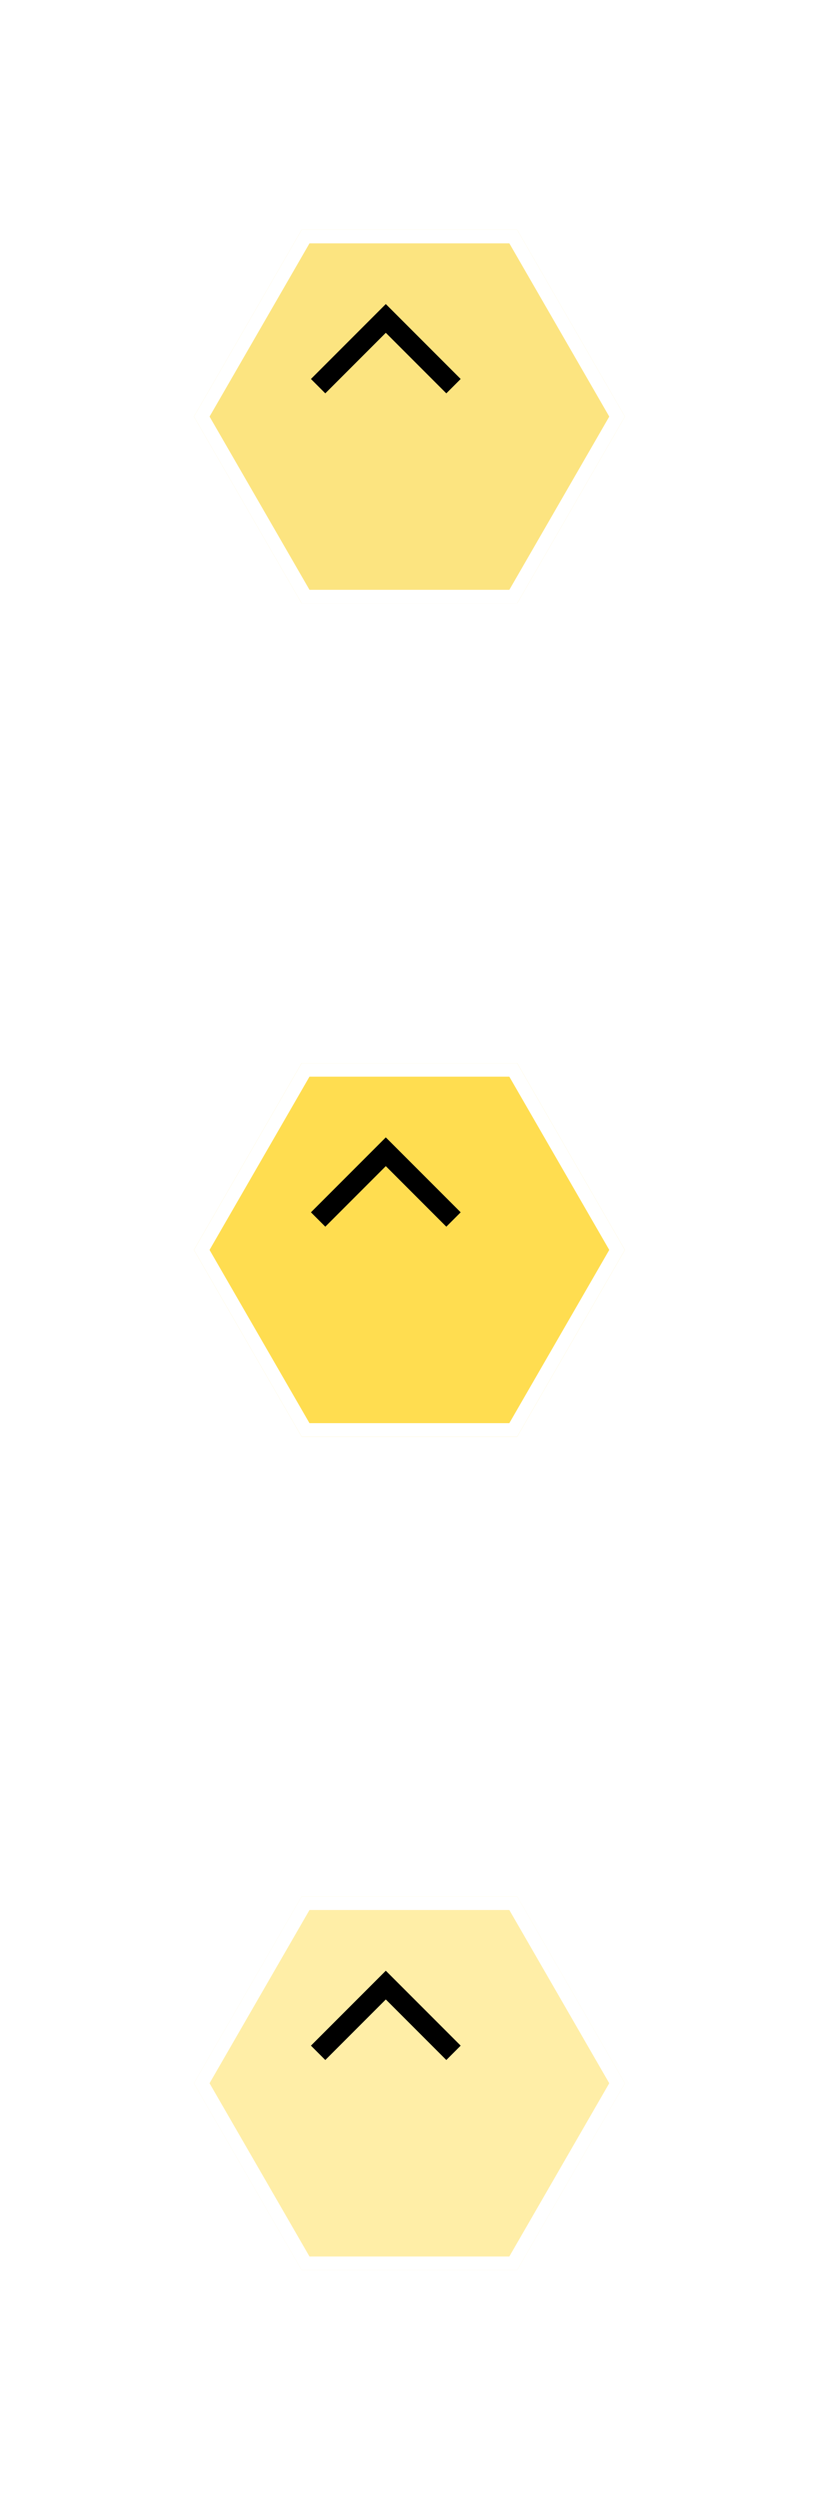 <svg width="121" height="369" viewBox="0 0 121 369" fill="none" xmlns="http://www.w3.org/2000/svg">
<g filter="url(#filter0_d)">
<path d="M41.57 80.059L25.652 52.488L41.57 24.918L73.406 24.918L89.324 52.488L73.406 80.059L41.57 80.059Z" fill="#FCE480"/>
<path d="M72.828 79.059L42.148 79.059L26.807 52.488L42.148 25.918L72.828 25.918L88.169 52.488L72.828 79.059Z" stroke="white" stroke-width="2"/>
</g>
<path d="M67 57L57 47L47 57" stroke="black" stroke-width="3"/>
<g filter="url(#filter1_d)">
<path d="M41.568 203.059L25.65 175.488L41.568 147.918L73.404 147.918L89.322 175.488L73.404 203.059L41.568 203.059Z" fill="#FFDD50"/>
<path d="M72.826 202.059L42.145 202.059L26.805 175.488L42.145 148.918L72.826 148.918L88.167 175.488L72.826 202.059Z" stroke="white" stroke-width="2"/>
</g>
<path d="M67 180L57 170L47 180" stroke="black" stroke-width="3"/>
<g filter="url(#filter2_d)">
<path d="M41.568 326.059L25.65 298.488L41.568 270.918L73.404 270.918L89.322 298.488L73.404 326.059L41.568 326.059Z" fill="#FFEEA7"/>
<path d="M72.826 325.059L42.145 325.059L26.805 298.488L42.145 271.918L72.826 271.918L88.167 298.488L72.826 325.059Z" stroke="white" stroke-width="2"/>
</g>
<path d="M67 303L57 293L47 303" stroke="black" stroke-width="3"/>
<defs>
<filter id="filter0_d" x="0.693" y="0.133" width="119.589" height="122.711" filterUnits="userSpaceOnUse" color-interpolation-filters="sRGB">
<feFlood flood-opacity="0" result="BackgroundImageFix"/>
<feColorMatrix in="SourceAlpha" type="matrix" values="0 0 0 0 0 0 0 0 0 0 0 0 0 0 0 0 0 0 127 0"/>
<feOffset dx="3" dy="9"/>
<feGaussianBlur stdDeviation="10"/>
<feColorMatrix type="matrix" values="0 0 0 0 0 0 0 0 0 0 0 0 0 0 0 0 0 0 0.11 0"/>
<feBlend mode="normal" in2="BackgroundImageFix" result="effect1_dropShadow"/>
<feBlend mode="normal" in="SourceGraphic" in2="effect1_dropShadow" result="shape"/>
</filter>
<filter id="filter1_d" x="0.691" y="123.133" width="119.589" height="122.711" filterUnits="userSpaceOnUse" color-interpolation-filters="sRGB">
<feFlood flood-opacity="0" result="BackgroundImageFix"/>
<feColorMatrix in="SourceAlpha" type="matrix" values="0 0 0 0 0 0 0 0 0 0 0 0 0 0 0 0 0 0 127 0"/>
<feOffset dx="3" dy="9"/>
<feGaussianBlur stdDeviation="10"/>
<feColorMatrix type="matrix" values="0 0 0 0 0 0 0 0 0 0 0 0 0 0 0 0 0 0 0.11 0"/>
<feBlend mode="normal" in2="BackgroundImageFix" result="effect1_dropShadow"/>
<feBlend mode="normal" in="SourceGraphic" in2="effect1_dropShadow" result="shape"/>
</filter>
<filter id="filter2_d" x="0.691" y="246.133" width="119.589" height="122.711" filterUnits="userSpaceOnUse" color-interpolation-filters="sRGB">
<feFlood flood-opacity="0" result="BackgroundImageFix"/>
<feColorMatrix in="SourceAlpha" type="matrix" values="0 0 0 0 0 0 0 0 0 0 0 0 0 0 0 0 0 0 127 0"/>
<feOffset dx="3" dy="9"/>
<feGaussianBlur stdDeviation="10"/>
<feColorMatrix type="matrix" values="0 0 0 0 0 0 0 0 0 0 0 0 0 0 0 0 0 0 0.11 0"/>
<feBlend mode="normal" in2="BackgroundImageFix" result="effect1_dropShadow"/>
<feBlend mode="normal" in="SourceGraphic" in2="effect1_dropShadow" result="shape"/>
</filter>
</defs>
</svg>
